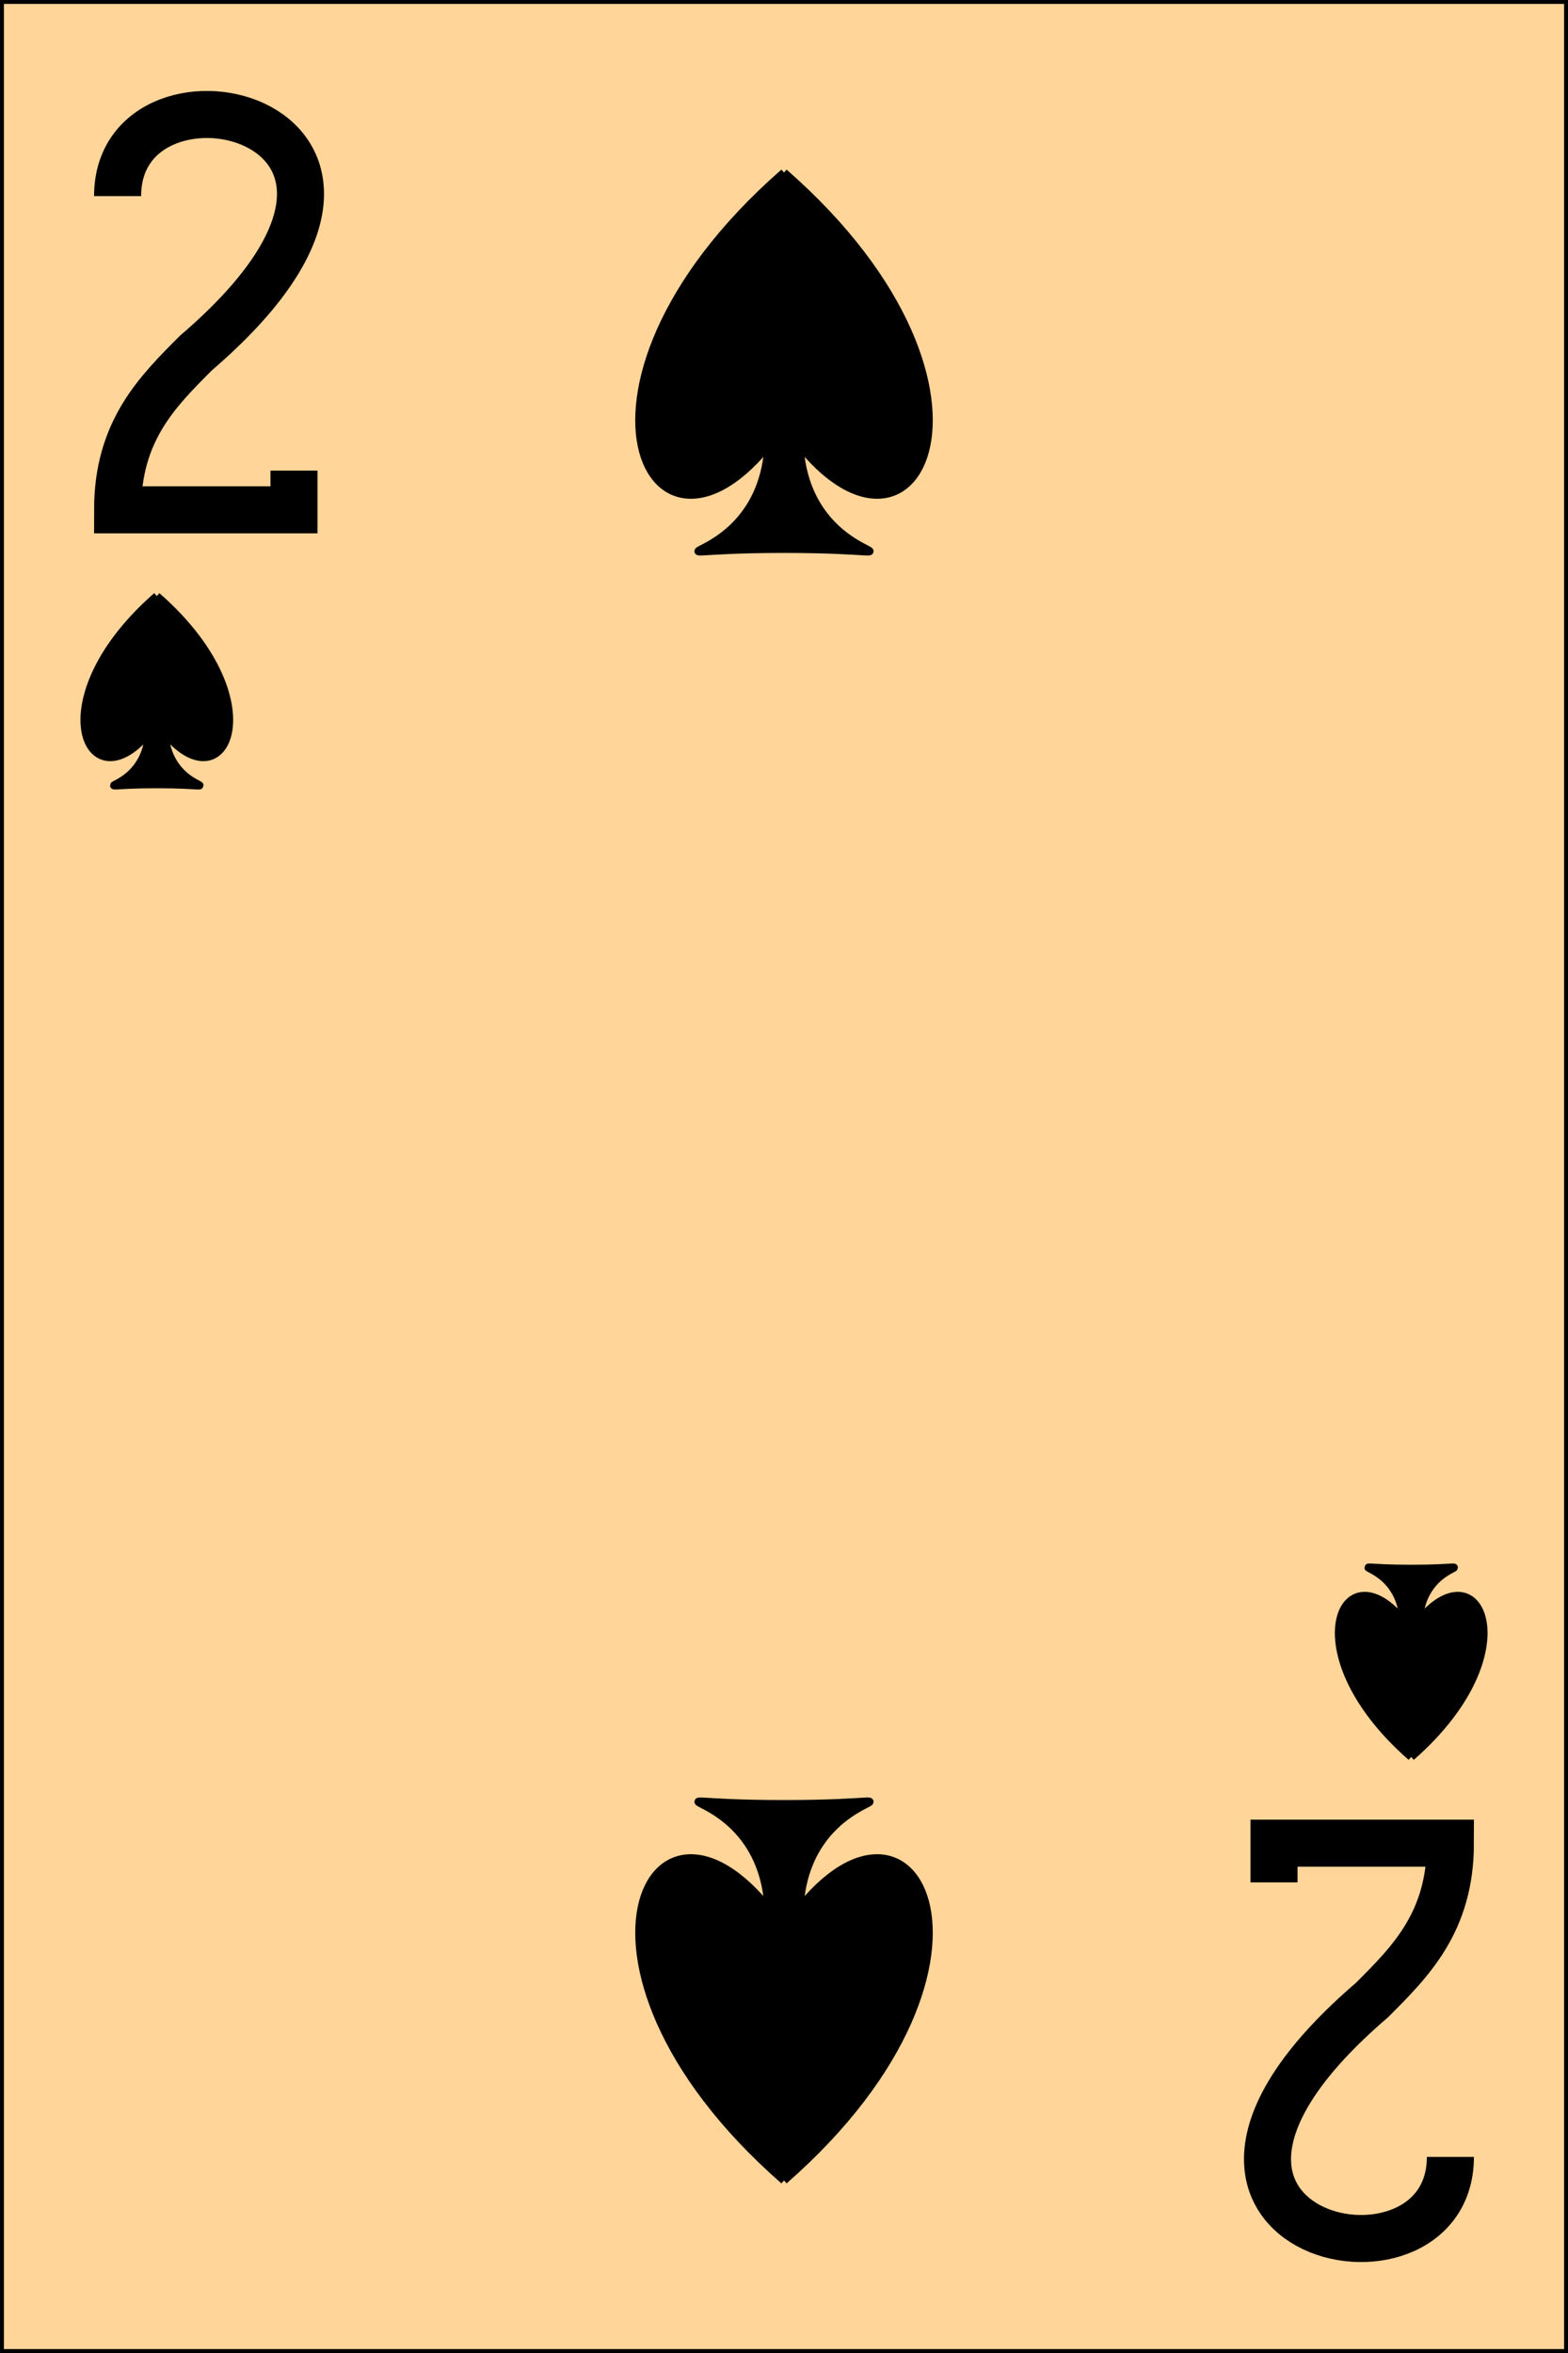 <?xml version="1.0" encoding="utf-8" ?>
<svg baseProfile="full" height="300px" version="1.1" width="200px" xmlns="http://www.w3.org/2000/svg" xmlns:ev="http://www.w3.org/2001/xml-events" xmlns:xlink="http://www.w3.org/1999/xlink"><defs /><g><rect fill="rgb(255,213,153)" height="300px" stroke="rgb(0,0,0)" width="200px" x="0" y="0" /><path d="M 100 22 C 68 50 84 78 100 54 C 116 78 132 50 100 22 M 98.0 54 C 99.2 74 76 70 100 70 C 124 70 100.8 74 102.0 54" fill="rgb(0,0,0)" stroke="rgb(0,0,0)" stroke-width="1" /><path d="M 20 76 C 4 90 12 104 20 92 C 28 104 36 90 20 76 M 19.0 92 C 19.6 102 8 100 20 100 C 32 100 20.4 102 21.0 92" fill="rgb(0,0,0)" stroke="rgb(0,0,0)" stroke-width="1" /><path d="M 180 196 C 164 210 172 224 180 212 C 188 224 196 210 180 196 M 179.0 212 C 179.6 222 168 220 180 220 C 192 220 180.4 222 181.0 212" fill="rgb(0,0,0)" stroke="rgb(0,0,0)" stroke-width="1" transform="rotate(180,180,210)" /><path d="M 100 222 C 68 250 84 278 100 254 C 116 278 132 250 100 222 M 98.0 254 C 99.2 274 76 270 100 270 C 124 270 100.8 274 102.0 254" fill="rgb(0,0,0)" stroke="rgb(0,0,0)" stroke-width="1" transform="rotate(180,100,250)" /><path d="M 15 25 C 15 5 60 15 25 45 C 20 50 15 55 15 65 L 37.5 65 L 37.5 60" fill="none" stroke="rgb(0,0,0)" stroke-width="6" /><path d="M 165 245 C 165 225 210 235 175 265 C 170 270 165 275 165 285 L 187.5 285 L 187.5 280" fill="none" stroke="rgb(0,0,0)" stroke-width="6" transform="rotate(180,175,260)" /></g></svg>